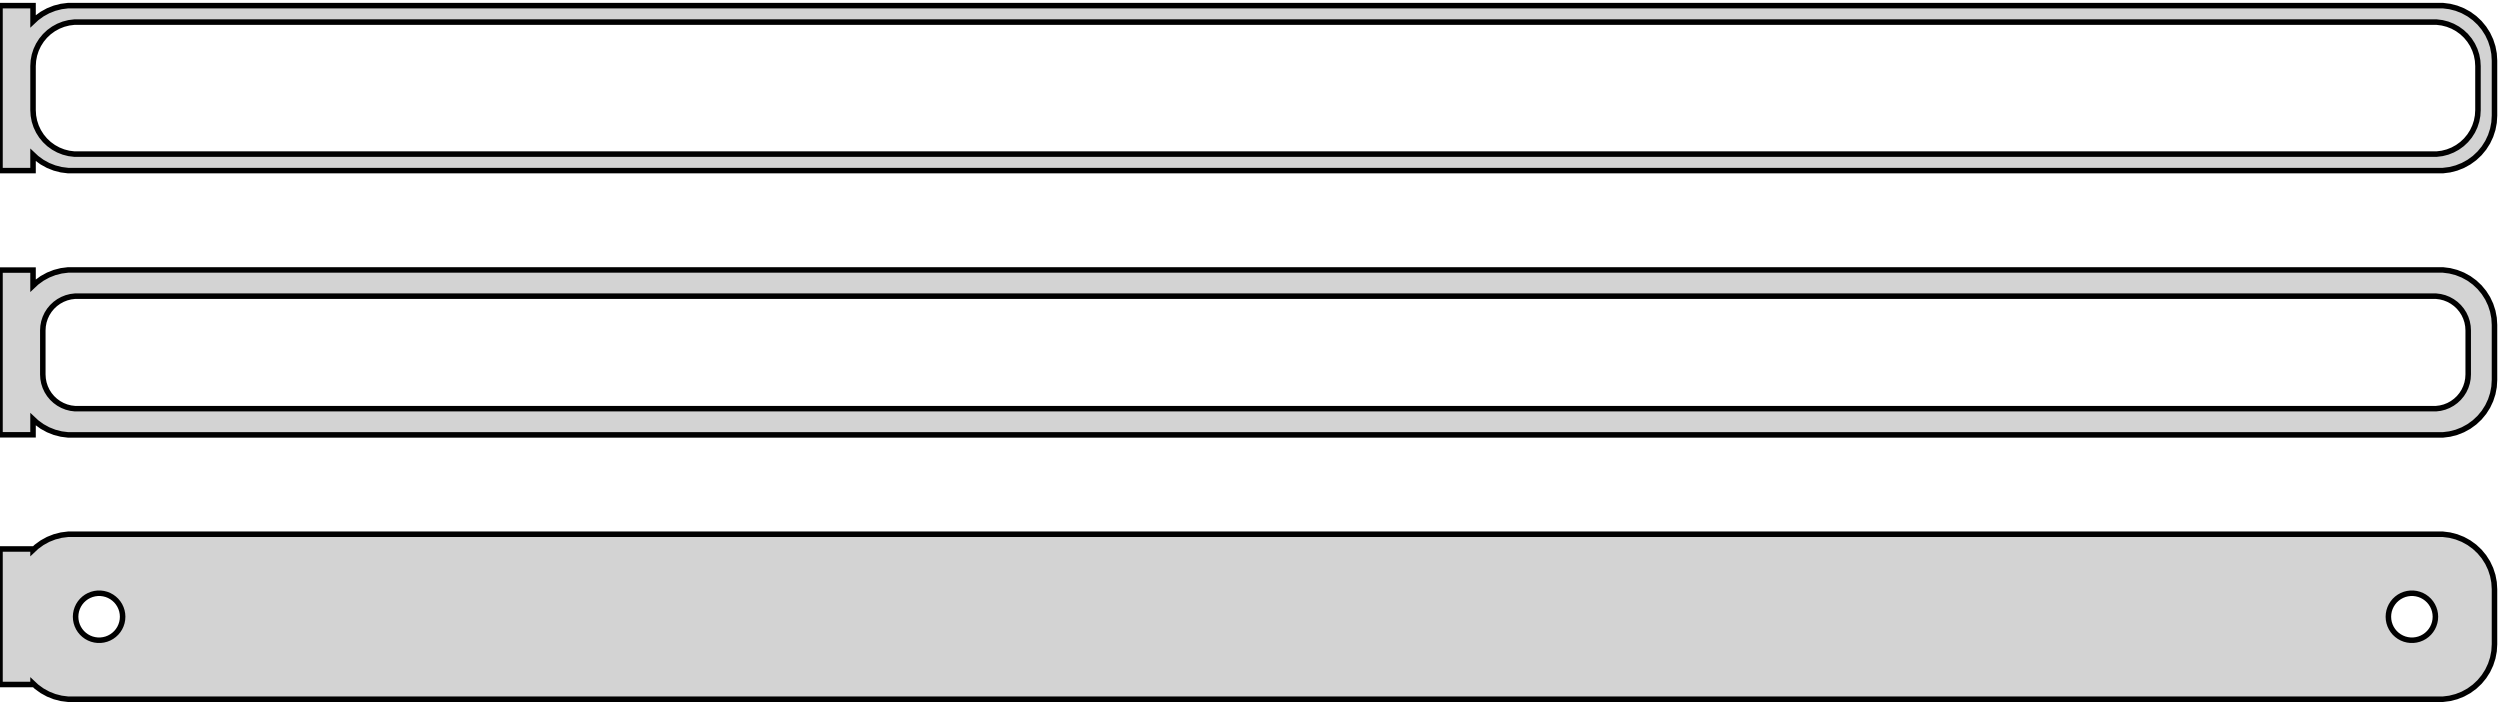 <?xml version="1.0" standalone="no"?>
<!DOCTYPE svg PUBLIC "-//W3C//DTD SVG 1.1//EN" "http://www.w3.org/Graphics/SVG/1.1/DTD/svg11.dtd">
<svg width="227mm" height="64mm" viewBox="-114 -128 227 64" xmlns="http://www.w3.org/2000/svg" version="1.1">
<title>OpenSCAD Model</title>
<path d="
M -111,-113.941 L -110.687,-113.647 L -110.179,-113.278 L -109.629,-112.976 L -109.045,-112.745 L -108.437,-112.589
 L -107.814,-112.51 L 107.814,-112.51 L 108.437,-112.589 L 109.045,-112.745 L 109.629,-112.976 L 110.179,-113.278
 L 110.687,-113.647 L 111.145,-114.077 L 111.545,-114.561 L 111.882,-115.091 L 112.149,-115.659 L 112.343,-116.257
 L 112.461,-116.873 L 112.5,-117.5 L 112.5,-122.5 L 112.461,-123.127 L 112.343,-123.743 L 112.149,-124.341
 L 111.882,-124.909 L 111.545,-125.439 L 111.145,-125.923 L 110.687,-126.353 L 110.179,-126.722 L 109.629,-127.024
 L 109.045,-127.255 L 108.437,-127.411 L 107.814,-127.49 L -107.814,-127.49 L -108.437,-127.411 L -109.045,-127.255
 L -109.629,-127.024 L -110.179,-126.722 L -110.687,-126.353 L -111,-126.059 L -111,-127.49 L -114,-127.49
 L -114,-112.51 L -111,-112.51 z
M -107.251,-114.008 L -107.75,-114.071 L -108.236,-114.196 L -108.703,-114.381 L -109.143,-114.623 L -109.55,-114.918
 L -109.916,-115.262 L -110.236,-115.649 L -110.505,-116.073 L -110.719,-116.528 L -110.874,-117.005 L -110.968,-117.499
 L -111,-118 L -111,-122 L -110.968,-122.501 L -110.874,-122.995 L -110.719,-123.472 L -110.505,-123.927
 L -110.236,-124.351 L -109.916,-124.738 L -109.55,-125.082 L -109.143,-125.377 L -108.703,-125.619 L -108.236,-125.804
 L -107.75,-125.929 L -107.251,-125.992 L 107.251,-125.992 L 107.75,-125.929 L 108.236,-125.804 L 108.703,-125.619
 L 109.143,-125.377 L 109.55,-125.082 L 109.916,-124.738 L 110.236,-124.351 L 110.505,-123.927 L 110.719,-123.472
 L 110.874,-122.995 L 110.968,-122.501 L 111,-122 L 111,-118 L 110.968,-117.499 L 110.874,-117.005
 L 110.719,-116.528 L 110.505,-116.073 L 110.236,-115.649 L 109.916,-115.262 L 109.55,-114.918 L 109.143,-114.623
 L 108.703,-114.381 L 108.236,-114.196 L 107.75,-114.071 L 107.251,-114.008 z
M 108.437,-88.589 L 109.045,-88.745 L 109.629,-88.976 L 110.179,-89.278 L 110.687,-89.647 L 111.145,-90.077
 L 111.545,-90.561 L 111.882,-91.091 L 112.149,-91.659 L 112.343,-92.257 L 112.461,-92.873 L 112.5,-93.5
 L 112.5,-98.5 L 112.461,-99.127 L 112.343,-99.743 L 112.149,-100.341 L 111.882,-100.909 L 111.545,-101.439
 L 111.145,-101.923 L 110.687,-102.353 L 110.179,-102.722 L 109.629,-103.024 L 109.045,-103.255 L 108.437,-103.411
 L 107.814,-103.49 L -107.814,-103.49 L -108.437,-103.411 L -109.045,-103.255 L -109.629,-103.024 L -110.179,-102.722
 L -110.687,-102.353 L -111,-102.059 L -111,-103.479 L -114,-103.479 L -114,-88.521 L -111,-88.521
 L -111,-89.941 L -110.687,-89.647 L -110.179,-89.278 L -109.629,-88.976 L -109.045,-88.745 L -108.437,-88.589
 L -107.814,-88.51 L 107.814,-88.51 z
M -107.195,-90.893 L -107.583,-90.942 L -107.962,-91.039 L -108.325,-91.183 L -108.668,-91.372 L -108.984,-91.602
 L -109.269,-91.869 L -109.518,-92.17 L -109.728,-92.5 L -109.894,-92.854 L -110.015,-93.226 L -110.088,-93.61
 L -110.113,-94 L -110.113,-98 L -110.088,-98.39 L -110.015,-98.774 L -109.894,-99.146 L -109.728,-99.5
 L -109.518,-99.83 L -109.269,-100.131 L -108.984,-100.399 L -108.668,-100.628 L -108.325,-100.817 L -107.962,-100.961
 L -107.583,-101.058 L -107.195,-101.107 L 107.195,-101.107 L 107.583,-101.058 L 107.962,-100.961 L 108.325,-100.817
 L 108.668,-100.628 L 108.984,-100.399 L 109.269,-100.131 L 109.518,-99.83 L 109.728,-99.5 L 109.894,-99.146
 L 110.015,-98.774 L 110.088,-98.39 L 110.113,-98 L 110.113,-94 L 110.088,-93.61 L 110.015,-93.226
 L 109.894,-92.854 L 109.728,-92.5 L 109.518,-92.17 L 109.269,-91.869 L 108.984,-91.602 L 108.668,-91.372
 L 108.325,-91.183 L 107.962,-91.039 L 107.583,-90.942 L 107.195,-90.893 z
M 108.437,-64.589 L 109.045,-64.745 L 109.629,-64.976 L 110.179,-65.278 L 110.687,-65.647 L 111.145,-66.077
 L 111.545,-66.561 L 111.882,-67.091 L 112.149,-67.659 L 112.343,-68.257 L 112.461,-68.873 L 112.5,-69.5
 L 112.5,-74.5 L 112.461,-75.127 L 112.343,-75.743 L 112.149,-76.341 L 111.882,-76.909 L 111.545,-77.439
 L 111.145,-77.923 L 110.687,-78.353 L 110.179,-78.722 L 109.629,-79.024 L 109.045,-79.255 L 108.437,-79.411
 L 107.814,-79.49 L -107.814,-79.49 L -108.437,-79.411 L -109.045,-79.255 L -109.629,-79.024 L -110.179,-78.722
 L -110.687,-78.353 L -111,-78.059 L -111,-78.153 L -114,-78.153 L -114,-65.847 L -111,-65.847
 L -111,-65.941 L -110.687,-65.647 L -110.179,-65.278 L -109.629,-64.976 L -109.045,-64.745 L -108.437,-64.589
 L -107.814,-64.51 L 107.814,-64.51 z
M 104.866,-69.869 L 104.6,-69.903 L 104.34,-69.969 L 104.091,-70.068 L 103.856,-70.197 L 103.639,-70.355
 L 103.443,-70.538 L 103.273,-70.745 L 103.129,-70.971 L 103.015,-71.214 L 102.932,-71.469 L 102.882,-71.732
 L 102.865,-72 L 102.882,-72.268 L 102.932,-72.531 L 103.015,-72.786 L 103.129,-73.029 L 103.273,-73.255
 L 103.443,-73.462 L 103.639,-73.645 L 103.856,-73.803 L 104.091,-73.932 L 104.34,-74.031 L 104.6,-74.097
 L 104.866,-74.131 L 105.134,-74.131 L 105.4,-74.097 L 105.66,-74.031 L 105.909,-73.932 L 106.144,-73.803
 L 106.361,-73.645 L 106.557,-73.462 L 106.727,-73.255 L 106.871,-73.029 L 106.985,-72.786 L 107.068,-72.531
 L 107.118,-72.268 L 107.135,-72 L 107.118,-71.732 L 107.068,-71.469 L 106.985,-71.214 L 106.871,-70.971
 L 106.727,-70.745 L 106.557,-70.538 L 106.361,-70.355 L 106.144,-70.197 L 105.909,-70.068 L 105.66,-69.969
 L 105.4,-69.903 L 105.134,-69.869 z
M -105.134,-69.869 L -105.4,-69.903 L -105.66,-69.969 L -105.909,-70.068 L -106.144,-70.197 L -106.361,-70.355
 L -106.557,-70.538 L -106.727,-70.745 L -106.871,-70.971 L -106.985,-71.214 L -107.068,-71.469 L -107.118,-71.732
 L -107.135,-72 L -107.118,-72.268 L -107.068,-72.531 L -106.985,-72.786 L -106.871,-73.029 L -106.727,-73.255
 L -106.557,-73.462 L -106.361,-73.645 L -106.144,-73.803 L -105.909,-73.932 L -105.66,-74.031 L -105.4,-74.097
 L -105.134,-74.131 L -104.866,-74.131 L -104.6,-74.097 L -104.34,-74.031 L -104.091,-73.932 L -103.856,-73.803
 L -103.639,-73.645 L -103.443,-73.462 L -103.273,-73.255 L -103.129,-73.029 L -103.015,-72.786 L -102.932,-72.531
 L -102.882,-72.268 L -102.865,-72 L -102.882,-71.732 L -102.932,-71.469 L -103.015,-71.214 L -103.129,-70.971
 L -103.273,-70.745 L -103.443,-70.538 L -103.639,-70.355 L -103.856,-70.197 L -104.091,-70.068 L -104.34,-69.969
 L -104.6,-69.903 L -104.866,-69.869 z
" stroke="black" fill="lightgray" stroke-width="0.5"/>
</svg>
